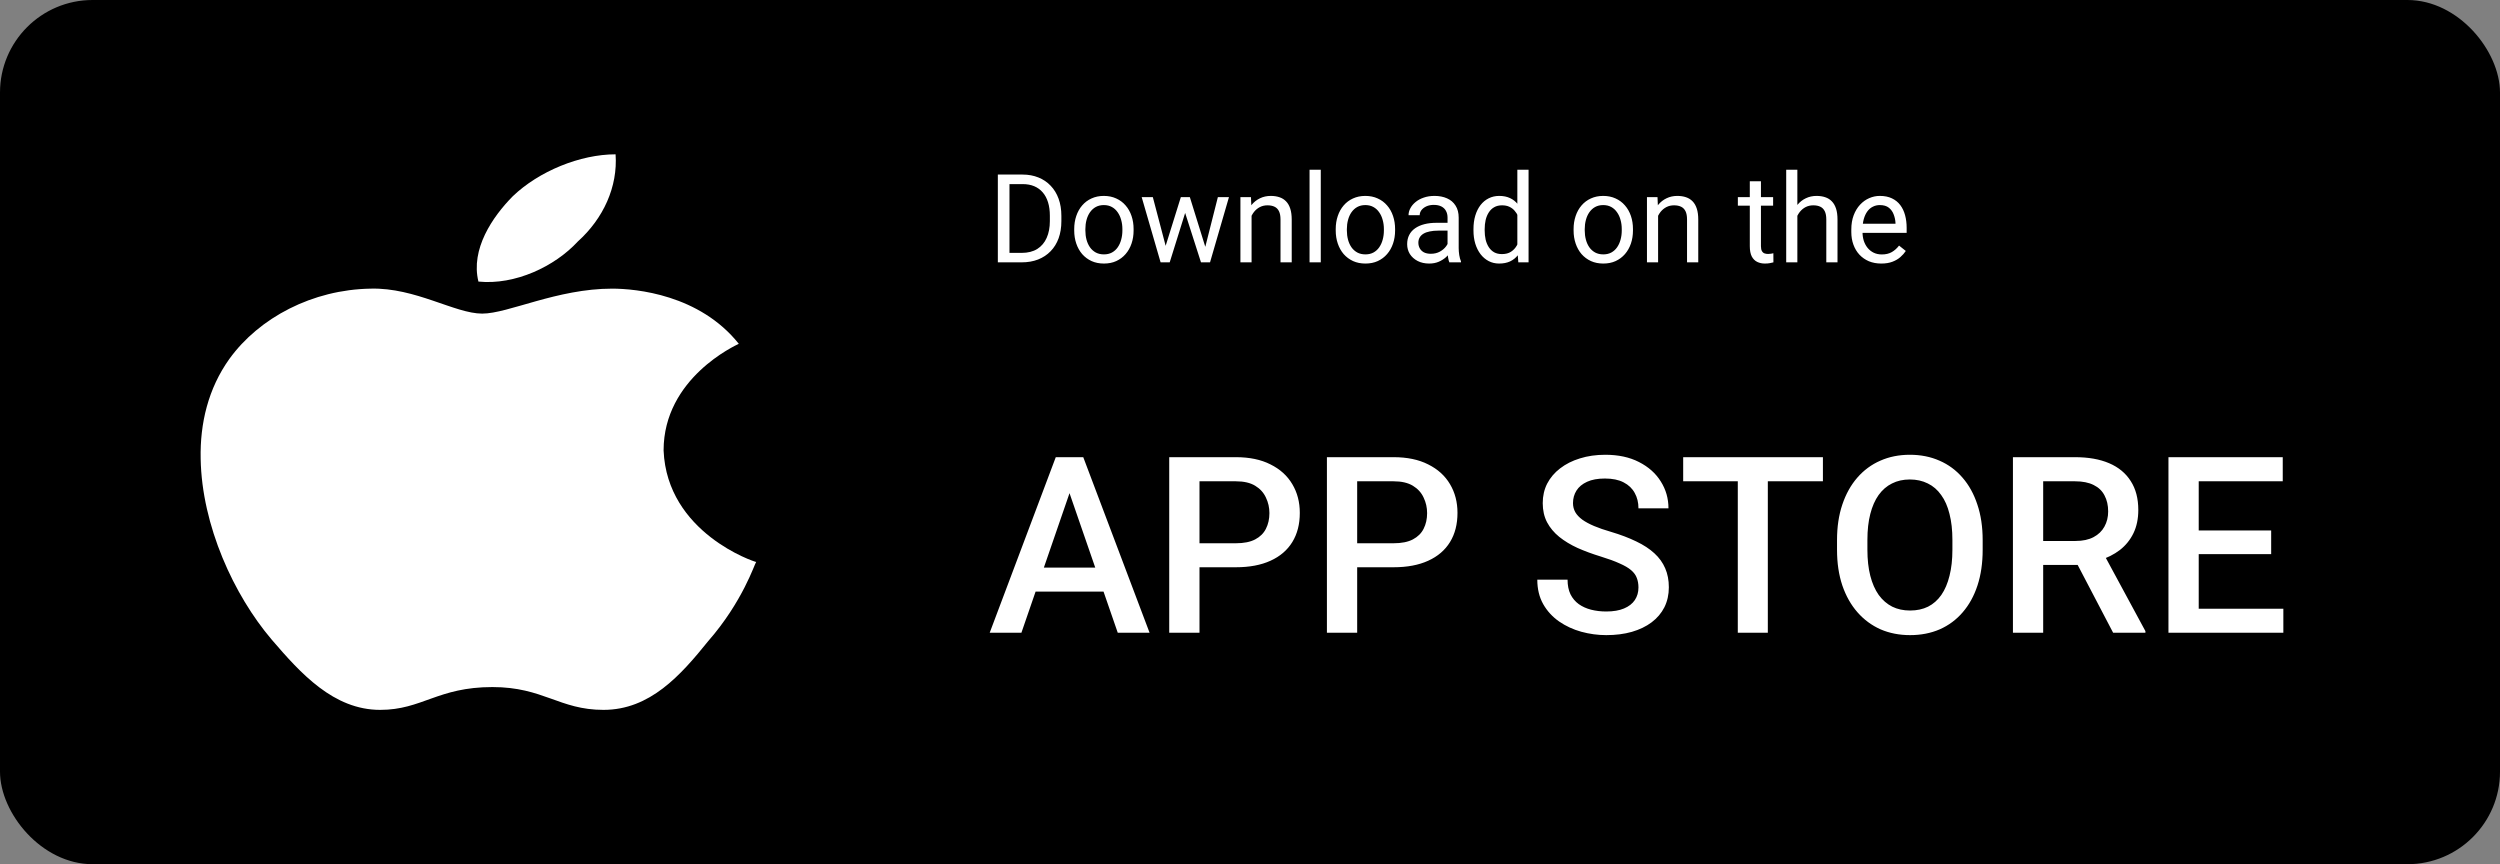 <svg width="162" height="56" viewBox="0 0 162 56" fill="none" xmlns="http://www.w3.org/2000/svg">
<rect x="0" y="0" width="162" height="56" fill="#808080" stroke="none"/>
<rect width="162" height="56" rx="6" fill="black"/>
<path d="M47.874 22.279C47.678 22.379 43.001 24.496 43.001 29.188C43.221 34.539 48.903 36.415 49 36.415C48.903 36.516 48.142 38.972 45.89 41.546C44.103 43.764 42.119 46 39.107 46C36.242 46 35.213 44.522 31.907 44.522C28.357 44.522 27.352 46 24.634 46C21.621 46 19.491 43.644 17.606 41.447C15.158 38.572 13.077 34.059 13.003 29.727C12.954 27.431 13.493 25.174 14.864 23.257C16.798 20.581 20.251 18.764 24.022 18.704C26.911 18.625 29.483 20.322 31.246 20.322C32.936 20.322 36.095 18.704 39.669 18.704C41.212 18.706 45.327 19.085 47.874 22.279ZM31.002 18.246C30.487 16.149 31.907 14.053 33.23 12.715C34.919 11.098 37.588 10 39.89 10C40.037 12.097 39.106 14.153 37.441 15.651C35.948 17.268 33.377 18.486 31.002 18.246Z" fill="white"/>
<path d="M66.199 17H65.012L65.019 16.387H66.199C66.606 16.387 66.944 16.302 67.215 16.133C67.486 15.961 67.689 15.721 67.824 15.414C67.962 15.104 68.031 14.742 68.031 14.328V13.98C68.031 13.655 67.992 13.366 67.914 13.113C67.836 12.858 67.721 12.643 67.57 12.469C67.419 12.292 67.234 12.158 67.016 12.066C66.799 11.975 66.551 11.93 66.269 11.93H64.988V11.312H66.269C66.642 11.312 66.982 11.375 67.289 11.5C67.596 11.622 67.861 11.801 68.082 12.035C68.306 12.267 68.478 12.548 68.598 12.879C68.717 13.207 68.777 13.577 68.777 13.988V14.328C68.777 14.74 68.717 15.111 68.598 15.441C68.478 15.77 68.305 16.049 68.078 16.281C67.854 16.513 67.583 16.691 67.266 16.816C66.951 16.939 66.595 17 66.199 17ZM65.414 11.312V17H64.66V11.312H65.414ZM69.609 14.934V14.844C69.609 14.539 69.654 14.257 69.742 13.996C69.831 13.733 69.958 13.505 70.125 13.312C70.292 13.117 70.493 12.966 70.731 12.859C70.967 12.75 71.233 12.695 71.527 12.695C71.824 12.695 72.091 12.75 72.328 12.859C72.568 12.966 72.771 13.117 72.938 13.312C73.107 13.505 73.236 13.733 73.324 13.996C73.413 14.257 73.457 14.539 73.457 14.844V14.934C73.457 15.238 73.413 15.521 73.324 15.781C73.236 16.042 73.107 16.27 72.938 16.465C72.771 16.658 72.569 16.809 72.332 16.918C72.098 17.025 71.832 17.078 71.535 17.078C71.238 17.078 70.971 17.025 70.734 16.918C70.497 16.809 70.294 16.658 70.125 16.465C69.958 16.27 69.831 16.042 69.742 15.781C69.654 15.521 69.609 15.238 69.609 14.934ZM70.332 14.844V14.934C70.332 15.145 70.357 15.344 70.406 15.531C70.456 15.716 70.53 15.88 70.629 16.023C70.731 16.167 70.857 16.28 71.008 16.363C71.159 16.444 71.335 16.484 71.535 16.484C71.733 16.484 71.906 16.444 72.055 16.363C72.206 16.28 72.331 16.167 72.43 16.023C72.529 15.88 72.603 15.716 72.652 15.531C72.704 15.344 72.731 15.145 72.731 14.934V14.844C72.731 14.635 72.704 14.439 72.652 14.254C72.603 14.066 72.527 13.901 72.426 13.758C72.327 13.612 72.202 13.497 72.051 13.414C71.902 13.331 71.728 13.289 71.527 13.289C71.329 13.289 71.155 13.331 71.004 13.414C70.856 13.497 70.731 13.612 70.629 13.758C70.53 13.901 70.456 14.066 70.406 14.254C70.357 14.439 70.332 14.635 70.332 14.844ZM75.434 16.25L76.519 12.773H76.996L76.902 13.465L75.797 17H75.332L75.434 16.25ZM74.703 12.773L75.629 16.289L75.695 17H75.207L73.981 12.773H74.703ZM78.035 16.262L78.918 12.773H79.637L78.41 17H77.926L78.035 16.262ZM77.102 12.773L78.164 16.191L78.285 17H77.824L76.688 13.457L76.594 12.773H77.102ZM81.102 13.676V17H80.379V12.773H81.062L81.102 13.676ZM80.93 14.727L80.629 14.715C80.632 14.426 80.674 14.159 80.758 13.914C80.841 13.667 80.958 13.452 81.109 13.27C81.26 13.087 81.44 12.947 81.648 12.848C81.859 12.746 82.092 12.695 82.348 12.695C82.556 12.695 82.743 12.724 82.91 12.781C83.077 12.836 83.219 12.925 83.336 13.047C83.456 13.169 83.547 13.328 83.609 13.523C83.672 13.716 83.703 13.952 83.703 14.23V17H82.977V14.223C82.977 14.001 82.944 13.824 82.879 13.691C82.814 13.556 82.719 13.458 82.594 13.398C82.469 13.336 82.315 13.305 82.133 13.305C81.953 13.305 81.789 13.342 81.641 13.418C81.495 13.493 81.368 13.598 81.262 13.73C81.158 13.863 81.076 14.016 81.016 14.188C80.958 14.357 80.93 14.537 80.93 14.727ZM85.586 11V17H84.859V11H85.586ZM86.555 14.934V14.844C86.555 14.539 86.599 14.257 86.688 13.996C86.776 13.733 86.904 13.505 87.07 13.312C87.237 13.117 87.439 12.966 87.676 12.859C87.913 12.75 88.178 12.695 88.473 12.695C88.769 12.695 89.037 12.75 89.273 12.859C89.513 12.966 89.716 13.117 89.883 13.312C90.052 13.505 90.181 13.733 90.269 13.996C90.358 14.257 90.402 14.539 90.402 14.844V14.934C90.402 15.238 90.358 15.521 90.269 15.781C90.181 16.042 90.052 16.27 89.883 16.465C89.716 16.658 89.514 16.809 89.277 16.918C89.043 17.025 88.777 17.078 88.481 17.078C88.184 17.078 87.917 17.025 87.68 16.918C87.443 16.809 87.24 16.658 87.07 16.465C86.904 16.27 86.776 16.042 86.688 15.781C86.599 15.521 86.555 15.238 86.555 14.934ZM87.277 14.844V14.934C87.277 15.145 87.302 15.344 87.352 15.531C87.401 15.716 87.475 15.88 87.574 16.023C87.676 16.167 87.802 16.28 87.953 16.363C88.104 16.444 88.28 16.484 88.481 16.484C88.678 16.484 88.852 16.444 89 16.363C89.151 16.28 89.276 16.167 89.375 16.023C89.474 15.88 89.548 15.716 89.598 15.531C89.65 15.344 89.676 15.145 89.676 14.934V14.844C89.676 14.635 89.65 14.439 89.598 14.254C89.548 14.066 89.473 13.901 89.371 13.758C89.272 13.612 89.147 13.497 88.996 13.414C88.848 13.331 88.673 13.289 88.473 13.289C88.275 13.289 88.1 13.331 87.949 13.414C87.801 13.497 87.676 13.612 87.574 13.758C87.475 13.901 87.401 14.066 87.352 14.254C87.302 14.439 87.277 14.635 87.277 14.844ZM93.801 16.277V14.102C93.801 13.935 93.767 13.79 93.699 13.668C93.634 13.543 93.535 13.447 93.402 13.379C93.269 13.311 93.106 13.277 92.91 13.277C92.728 13.277 92.568 13.309 92.43 13.371C92.294 13.434 92.188 13.516 92.109 13.617C92.034 13.719 91.996 13.828 91.996 13.945H91.273C91.273 13.794 91.312 13.645 91.391 13.496C91.469 13.348 91.581 13.213 91.727 13.094C91.875 12.971 92.052 12.875 92.258 12.805C92.466 12.732 92.698 12.695 92.953 12.695C93.26 12.695 93.531 12.747 93.766 12.852C94.003 12.956 94.188 13.113 94.32 13.324C94.456 13.533 94.523 13.794 94.523 14.109V16.078C94.523 16.219 94.535 16.369 94.559 16.527C94.585 16.686 94.622 16.823 94.672 16.938V17H93.918C93.882 16.917 93.853 16.806 93.832 16.668C93.811 16.527 93.801 16.397 93.801 16.277ZM93.926 14.438L93.934 14.945H93.203C92.997 14.945 92.814 14.962 92.652 14.996C92.491 15.027 92.356 15.075 92.246 15.141C92.137 15.206 92.053 15.288 91.996 15.387C91.939 15.483 91.91 15.596 91.91 15.727C91.91 15.859 91.94 15.98 92 16.09C92.06 16.199 92.15 16.287 92.269 16.352C92.392 16.414 92.542 16.445 92.719 16.445C92.94 16.445 93.135 16.398 93.305 16.305C93.474 16.211 93.608 16.096 93.707 15.961C93.809 15.825 93.863 15.694 93.871 15.566L94.18 15.914C94.162 16.023 94.112 16.145 94.031 16.277C93.951 16.41 93.842 16.538 93.707 16.66C93.574 16.78 93.415 16.88 93.231 16.961C93.048 17.039 92.842 17.078 92.613 17.078C92.327 17.078 92.076 17.022 91.859 16.91C91.646 16.798 91.479 16.648 91.359 16.461C91.242 16.271 91.184 16.059 91.184 15.824C91.184 15.598 91.228 15.398 91.316 15.227C91.405 15.052 91.533 14.908 91.699 14.793C91.866 14.676 92.066 14.587 92.301 14.527C92.535 14.467 92.797 14.438 93.086 14.438H93.926ZM98.324 16.18V11H99.051V17H98.387L98.324 16.18ZM95.481 14.934V14.852C95.481 14.529 95.519 14.236 95.598 13.973C95.678 13.707 95.792 13.479 95.938 13.289C96.086 13.099 96.262 12.953 96.465 12.852C96.671 12.747 96.9 12.695 97.152 12.695C97.418 12.695 97.65 12.742 97.848 12.836C98.048 12.927 98.217 13.061 98.356 13.238C98.496 13.413 98.607 13.624 98.688 13.871C98.768 14.118 98.824 14.398 98.856 14.711V15.07C98.827 15.38 98.771 15.659 98.688 15.906C98.607 16.154 98.496 16.365 98.356 16.539C98.217 16.713 98.048 16.848 97.848 16.941C97.647 17.033 97.413 17.078 97.144 17.078C96.897 17.078 96.671 17.025 96.465 16.918C96.262 16.811 96.086 16.662 95.938 16.469C95.792 16.276 95.678 16.049 95.598 15.789C95.519 15.526 95.481 15.241 95.481 14.934ZM96.207 14.852V14.934C96.207 15.145 96.228 15.342 96.269 15.527C96.314 15.712 96.382 15.875 96.473 16.016C96.564 16.156 96.68 16.267 96.82 16.348C96.961 16.426 97.129 16.465 97.324 16.465C97.564 16.465 97.76 16.414 97.914 16.312C98.07 16.211 98.195 16.077 98.289 15.91C98.383 15.743 98.456 15.562 98.508 15.367V14.426C98.477 14.283 98.431 14.145 98.371 14.012C98.314 13.876 98.238 13.757 98.144 13.652C98.053 13.546 97.94 13.461 97.805 13.398C97.672 13.336 97.514 13.305 97.332 13.305C97.134 13.305 96.963 13.346 96.82 13.43C96.68 13.51 96.564 13.622 96.473 13.766C96.382 13.906 96.314 14.07 96.269 14.258C96.228 14.443 96.207 14.641 96.207 14.852ZM101.969 14.934V14.844C101.969 14.539 102.013 14.257 102.102 13.996C102.19 13.733 102.318 13.505 102.484 13.312C102.651 13.117 102.853 12.966 103.09 12.859C103.327 12.75 103.592 12.695 103.887 12.695C104.184 12.695 104.451 12.75 104.688 12.859C104.927 12.966 105.13 13.117 105.297 13.312C105.466 13.505 105.595 13.733 105.684 13.996C105.772 14.257 105.816 14.539 105.816 14.844V14.934C105.816 15.238 105.772 15.521 105.684 15.781C105.595 16.042 105.466 16.27 105.297 16.465C105.13 16.658 104.928 16.809 104.691 16.918C104.457 17.025 104.191 17.078 103.895 17.078C103.598 17.078 103.331 17.025 103.094 16.918C102.857 16.809 102.654 16.658 102.484 16.465C102.318 16.27 102.19 16.042 102.102 15.781C102.013 15.521 101.969 15.238 101.969 14.934ZM102.691 14.844V14.934C102.691 15.145 102.716 15.344 102.766 15.531C102.815 15.716 102.889 15.88 102.988 16.023C103.09 16.167 103.216 16.28 103.367 16.363C103.518 16.444 103.694 16.484 103.895 16.484C104.092 16.484 104.266 16.444 104.414 16.363C104.565 16.28 104.69 16.167 104.789 16.023C104.888 15.88 104.962 15.716 105.012 15.531C105.064 15.344 105.09 15.145 105.09 14.934V14.844C105.09 14.635 105.064 14.439 105.012 14.254C104.962 14.066 104.887 13.901 104.785 13.758C104.686 13.612 104.561 13.497 104.41 13.414C104.262 13.331 104.087 13.289 103.887 13.289C103.689 13.289 103.514 13.331 103.363 13.414C103.215 13.497 103.09 13.612 102.988 13.758C102.889 13.901 102.815 14.066 102.766 14.254C102.716 14.439 102.691 14.635 102.691 14.844ZM107.445 13.676V17H106.723V12.773H107.406L107.445 13.676ZM107.273 14.727L106.973 14.715C106.975 14.426 107.018 14.159 107.102 13.914C107.185 13.667 107.302 13.452 107.453 13.27C107.604 13.087 107.784 12.947 107.992 12.848C108.203 12.746 108.436 12.695 108.691 12.695C108.9 12.695 109.087 12.724 109.254 12.781C109.421 12.836 109.562 12.925 109.68 13.047C109.799 13.169 109.891 13.328 109.953 13.523C110.016 13.716 110.047 13.952 110.047 14.23V17H109.32V14.223C109.32 14.001 109.288 13.824 109.223 13.691C109.158 13.556 109.062 13.458 108.938 13.398C108.812 13.336 108.659 13.305 108.477 13.305C108.297 13.305 108.133 13.342 107.984 13.418C107.839 13.493 107.712 13.598 107.605 13.73C107.501 13.863 107.419 14.016 107.359 14.188C107.302 14.357 107.273 14.537 107.273 14.727ZM114.898 12.773V13.328H112.613V12.773H114.898ZM113.387 11.746H114.109V15.953C114.109 16.096 114.132 16.204 114.176 16.277C114.22 16.35 114.277 16.398 114.348 16.422C114.418 16.445 114.493 16.457 114.574 16.457C114.634 16.457 114.697 16.452 114.762 16.441C114.829 16.428 114.88 16.418 114.914 16.41L114.918 17C114.861 17.018 114.785 17.035 114.691 17.051C114.6 17.069 114.49 17.078 114.359 17.078C114.182 17.078 114.02 17.043 113.871 16.973C113.723 16.902 113.604 16.785 113.516 16.621C113.43 16.454 113.387 16.23 113.387 15.949V11.746ZM116.469 11V17H115.746V11H116.469ZM116.297 14.727L115.996 14.715C115.999 14.426 116.042 14.159 116.125 13.914C116.208 13.667 116.326 13.452 116.477 13.27C116.628 13.087 116.807 12.947 117.016 12.848C117.227 12.746 117.46 12.695 117.715 12.695C117.923 12.695 118.111 12.724 118.277 12.781C118.444 12.836 118.586 12.925 118.703 13.047C118.823 13.169 118.914 13.328 118.977 13.523C119.039 13.716 119.07 13.952 119.07 14.23V17H118.344V14.223C118.344 14.001 118.311 13.824 118.246 13.691C118.181 13.556 118.086 13.458 117.961 13.398C117.836 13.336 117.682 13.305 117.5 13.305C117.32 13.305 117.156 13.342 117.008 13.418C116.862 13.493 116.736 13.598 116.629 13.73C116.525 13.863 116.443 14.016 116.383 14.188C116.326 14.357 116.297 14.537 116.297 14.727ZM121.906 17.078C121.612 17.078 121.345 17.029 121.105 16.93C120.868 16.828 120.664 16.686 120.492 16.504C120.323 16.322 120.193 16.105 120.102 15.855C120.01 15.605 119.965 15.332 119.965 15.035V14.871C119.965 14.527 120.016 14.221 120.117 13.953C120.219 13.682 120.357 13.453 120.531 13.266C120.706 13.078 120.904 12.936 121.125 12.84C121.346 12.743 121.576 12.695 121.812 12.695C122.115 12.695 122.375 12.747 122.594 12.852C122.815 12.956 122.996 13.102 123.137 13.289C123.277 13.474 123.382 13.693 123.449 13.945C123.517 14.195 123.551 14.469 123.551 14.766V15.09H120.395V14.5H122.828V14.445C122.818 14.258 122.779 14.075 122.711 13.898C122.646 13.721 122.542 13.575 122.398 13.461C122.255 13.346 122.06 13.289 121.812 13.289C121.648 13.289 121.497 13.324 121.359 13.395C121.221 13.462 121.103 13.564 121.004 13.699C120.905 13.835 120.828 14 120.773 14.195C120.719 14.391 120.691 14.616 120.691 14.871V15.035C120.691 15.236 120.719 15.425 120.773 15.602C120.831 15.776 120.913 15.93 121.02 16.062C121.129 16.195 121.26 16.299 121.414 16.375C121.57 16.451 121.747 16.488 121.945 16.488C122.201 16.488 122.417 16.436 122.594 16.332C122.771 16.228 122.926 16.088 123.059 15.914L123.496 16.262C123.405 16.4 123.289 16.531 123.148 16.656C123.008 16.781 122.835 16.883 122.629 16.961C122.426 17.039 122.185 17.078 121.906 17.078Z" fill="white"/>
<path d="M69.586 31.141L66.188 41H64.133L68.414 29.625H69.727L69.586 31.141ZM72.43 41L69.023 31.141L68.875 29.625H70.195L74.492 41H72.43ZM72.266 36.781V38.336H66.078V36.781H72.266ZM80.086 36.758H77.125V35.203H80.086C80.602 35.203 81.018 35.12 81.336 34.953C81.654 34.786 81.885 34.557 82.031 34.266C82.182 33.969 82.258 33.63 82.258 33.25C82.258 32.891 82.182 32.555 82.031 32.242C81.885 31.924 81.654 31.669 81.336 31.477C81.018 31.284 80.602 31.188 80.086 31.188H77.727V41H75.766V29.625H80.086C80.966 29.625 81.713 29.781 82.328 30.094C82.948 30.401 83.419 30.828 83.742 31.375C84.065 31.917 84.227 32.536 84.227 33.234C84.227 33.969 84.065 34.599 83.742 35.125C83.419 35.651 82.948 36.055 82.328 36.336C81.713 36.617 80.966 36.758 80.086 36.758ZM90.305 36.758H87.344V35.203H90.305C90.82 35.203 91.237 35.12 91.555 34.953C91.872 34.786 92.104 34.557 92.25 34.266C92.401 33.969 92.477 33.63 92.477 33.25C92.477 32.891 92.401 32.555 92.25 32.242C92.104 31.924 91.872 31.669 91.555 31.477C91.237 31.284 90.82 31.188 90.305 31.188H87.945V41H85.984V29.625H90.305C91.185 29.625 91.932 29.781 92.547 30.094C93.167 30.401 93.638 30.828 93.961 31.375C94.284 31.917 94.445 32.536 94.445 33.234C94.445 33.969 94.284 34.599 93.961 35.125C93.638 35.651 93.167 36.055 92.547 36.336C91.932 36.617 91.185 36.758 90.305 36.758ZM106.172 38.07C106.172 37.836 106.135 37.628 106.062 37.445C105.995 37.263 105.872 37.096 105.695 36.945C105.518 36.794 105.268 36.648 104.945 36.508C104.628 36.362 104.221 36.214 103.727 36.062C103.185 35.896 102.685 35.711 102.227 35.508C101.773 35.3 101.378 35.06 101.039 34.789C100.701 34.513 100.438 34.198 100.25 33.844C100.062 33.484 99.969 33.07 99.969 32.602C99.969 32.138 100.065 31.716 100.258 31.336C100.456 30.956 100.734 30.628 101.094 30.352C101.458 30.07 101.888 29.854 102.383 29.703C102.878 29.547 103.424 29.469 104.023 29.469C104.867 29.469 105.594 29.625 106.203 29.938C106.818 30.25 107.289 30.669 107.617 31.195C107.951 31.721 108.117 32.302 108.117 32.938H106.172C106.172 32.562 106.091 32.232 105.93 31.945C105.773 31.654 105.534 31.424 105.211 31.258C104.893 31.091 104.49 31.008 104 31.008C103.536 31.008 103.151 31.078 102.844 31.219C102.536 31.359 102.307 31.549 102.156 31.789C102.005 32.029 101.93 32.3 101.93 32.602C101.93 32.815 101.979 33.01 102.078 33.188C102.177 33.359 102.328 33.521 102.531 33.672C102.734 33.818 102.99 33.956 103.297 34.086C103.604 34.216 103.966 34.341 104.383 34.461C105.013 34.648 105.562 34.857 106.031 35.086C106.5 35.31 106.891 35.565 107.203 35.852C107.516 36.138 107.75 36.464 107.906 36.828C108.062 37.188 108.141 37.596 108.141 38.055C108.141 38.534 108.044 38.966 107.852 39.352C107.659 39.732 107.383 40.057 107.023 40.328C106.669 40.594 106.242 40.8 105.742 40.945C105.247 41.086 104.695 41.156 104.086 41.156C103.539 41.156 103 41.083 102.469 40.938C101.943 40.792 101.464 40.57 101.031 40.273C100.599 39.971 100.255 39.596 100 39.148C99.745 38.695 99.617 38.167 99.617 37.562H101.578C101.578 37.932 101.641 38.247 101.766 38.508C101.896 38.768 102.076 38.982 102.305 39.148C102.534 39.31 102.799 39.43 103.102 39.508C103.409 39.586 103.737 39.625 104.086 39.625C104.544 39.625 104.927 39.56 105.234 39.43C105.547 39.3 105.781 39.117 105.938 38.883C106.094 38.648 106.172 38.378 106.172 38.07ZM114.555 29.625V41H112.609V29.625H114.555ZM118.125 29.625V31.188H109.07V29.625H118.125ZM128.477 35V35.625C128.477 36.484 128.365 37.255 128.141 37.938C127.917 38.62 127.596 39.2 127.18 39.68C126.768 40.159 126.273 40.526 125.695 40.781C125.117 41.031 124.477 41.156 123.773 41.156C123.076 41.156 122.438 41.031 121.859 40.781C121.286 40.526 120.789 40.159 120.367 39.68C119.945 39.2 119.617 38.62 119.383 37.938C119.154 37.255 119.039 36.484 119.039 35.625V35C119.039 34.141 119.154 33.372 119.383 32.695C119.612 32.013 119.935 31.432 120.352 30.953C120.773 30.469 121.271 30.102 121.844 29.852C122.422 29.596 123.06 29.469 123.758 29.469C124.461 29.469 125.102 29.596 125.68 29.852C126.258 30.102 126.755 30.469 127.172 30.953C127.589 31.432 127.909 32.013 128.133 32.695C128.362 33.372 128.477 34.141 128.477 35ZM126.516 35.625V34.984C126.516 34.349 126.453 33.789 126.328 33.305C126.208 32.815 126.029 32.406 125.789 32.078C125.555 31.745 125.266 31.495 124.922 31.328C124.578 31.156 124.19 31.07 123.758 31.07C123.326 31.07 122.94 31.156 122.602 31.328C122.263 31.495 121.974 31.745 121.734 32.078C121.5 32.406 121.32 32.815 121.195 33.305C121.07 33.789 121.008 34.349 121.008 34.984V35.625C121.008 36.26 121.07 36.823 121.195 37.312C121.32 37.802 121.503 38.216 121.742 38.555C121.987 38.888 122.279 39.141 122.617 39.312C122.956 39.479 123.341 39.562 123.773 39.562C124.211 39.562 124.599 39.479 124.938 39.312C125.276 39.141 125.562 38.888 125.797 38.555C126.031 38.216 126.208 37.802 126.328 37.312C126.453 36.823 126.516 36.26 126.516 35.625ZM130.438 29.625H134.461C135.326 29.625 136.062 29.755 136.672 30.016C137.281 30.276 137.747 30.662 138.07 31.172C138.398 31.677 138.562 32.302 138.562 33.047C138.562 33.615 138.458 34.115 138.25 34.547C138.042 34.979 137.747 35.344 137.367 35.641C136.987 35.932 136.534 36.159 136.008 36.32L135.414 36.609H131.797L131.781 35.055H134.492C134.961 35.055 135.352 34.971 135.664 34.805C135.977 34.638 136.211 34.411 136.367 34.125C136.529 33.833 136.609 33.505 136.609 33.141C136.609 32.745 136.531 32.401 136.375 32.109C136.224 31.812 135.99 31.586 135.672 31.43C135.354 31.268 134.951 31.188 134.461 31.188H132.398V41H130.438V29.625ZM136.93 41L134.258 35.891L136.312 35.883L139.023 40.898V41H136.93ZM147.961 39.445V41H141.922V39.445H147.961ZM142.477 29.625V41H140.516V29.625H142.477ZM147.172 34.375V35.906H141.922V34.375H147.172ZM147.922 29.625V31.188H141.922V29.625H147.922Z" fill="white"/>
</svg>
